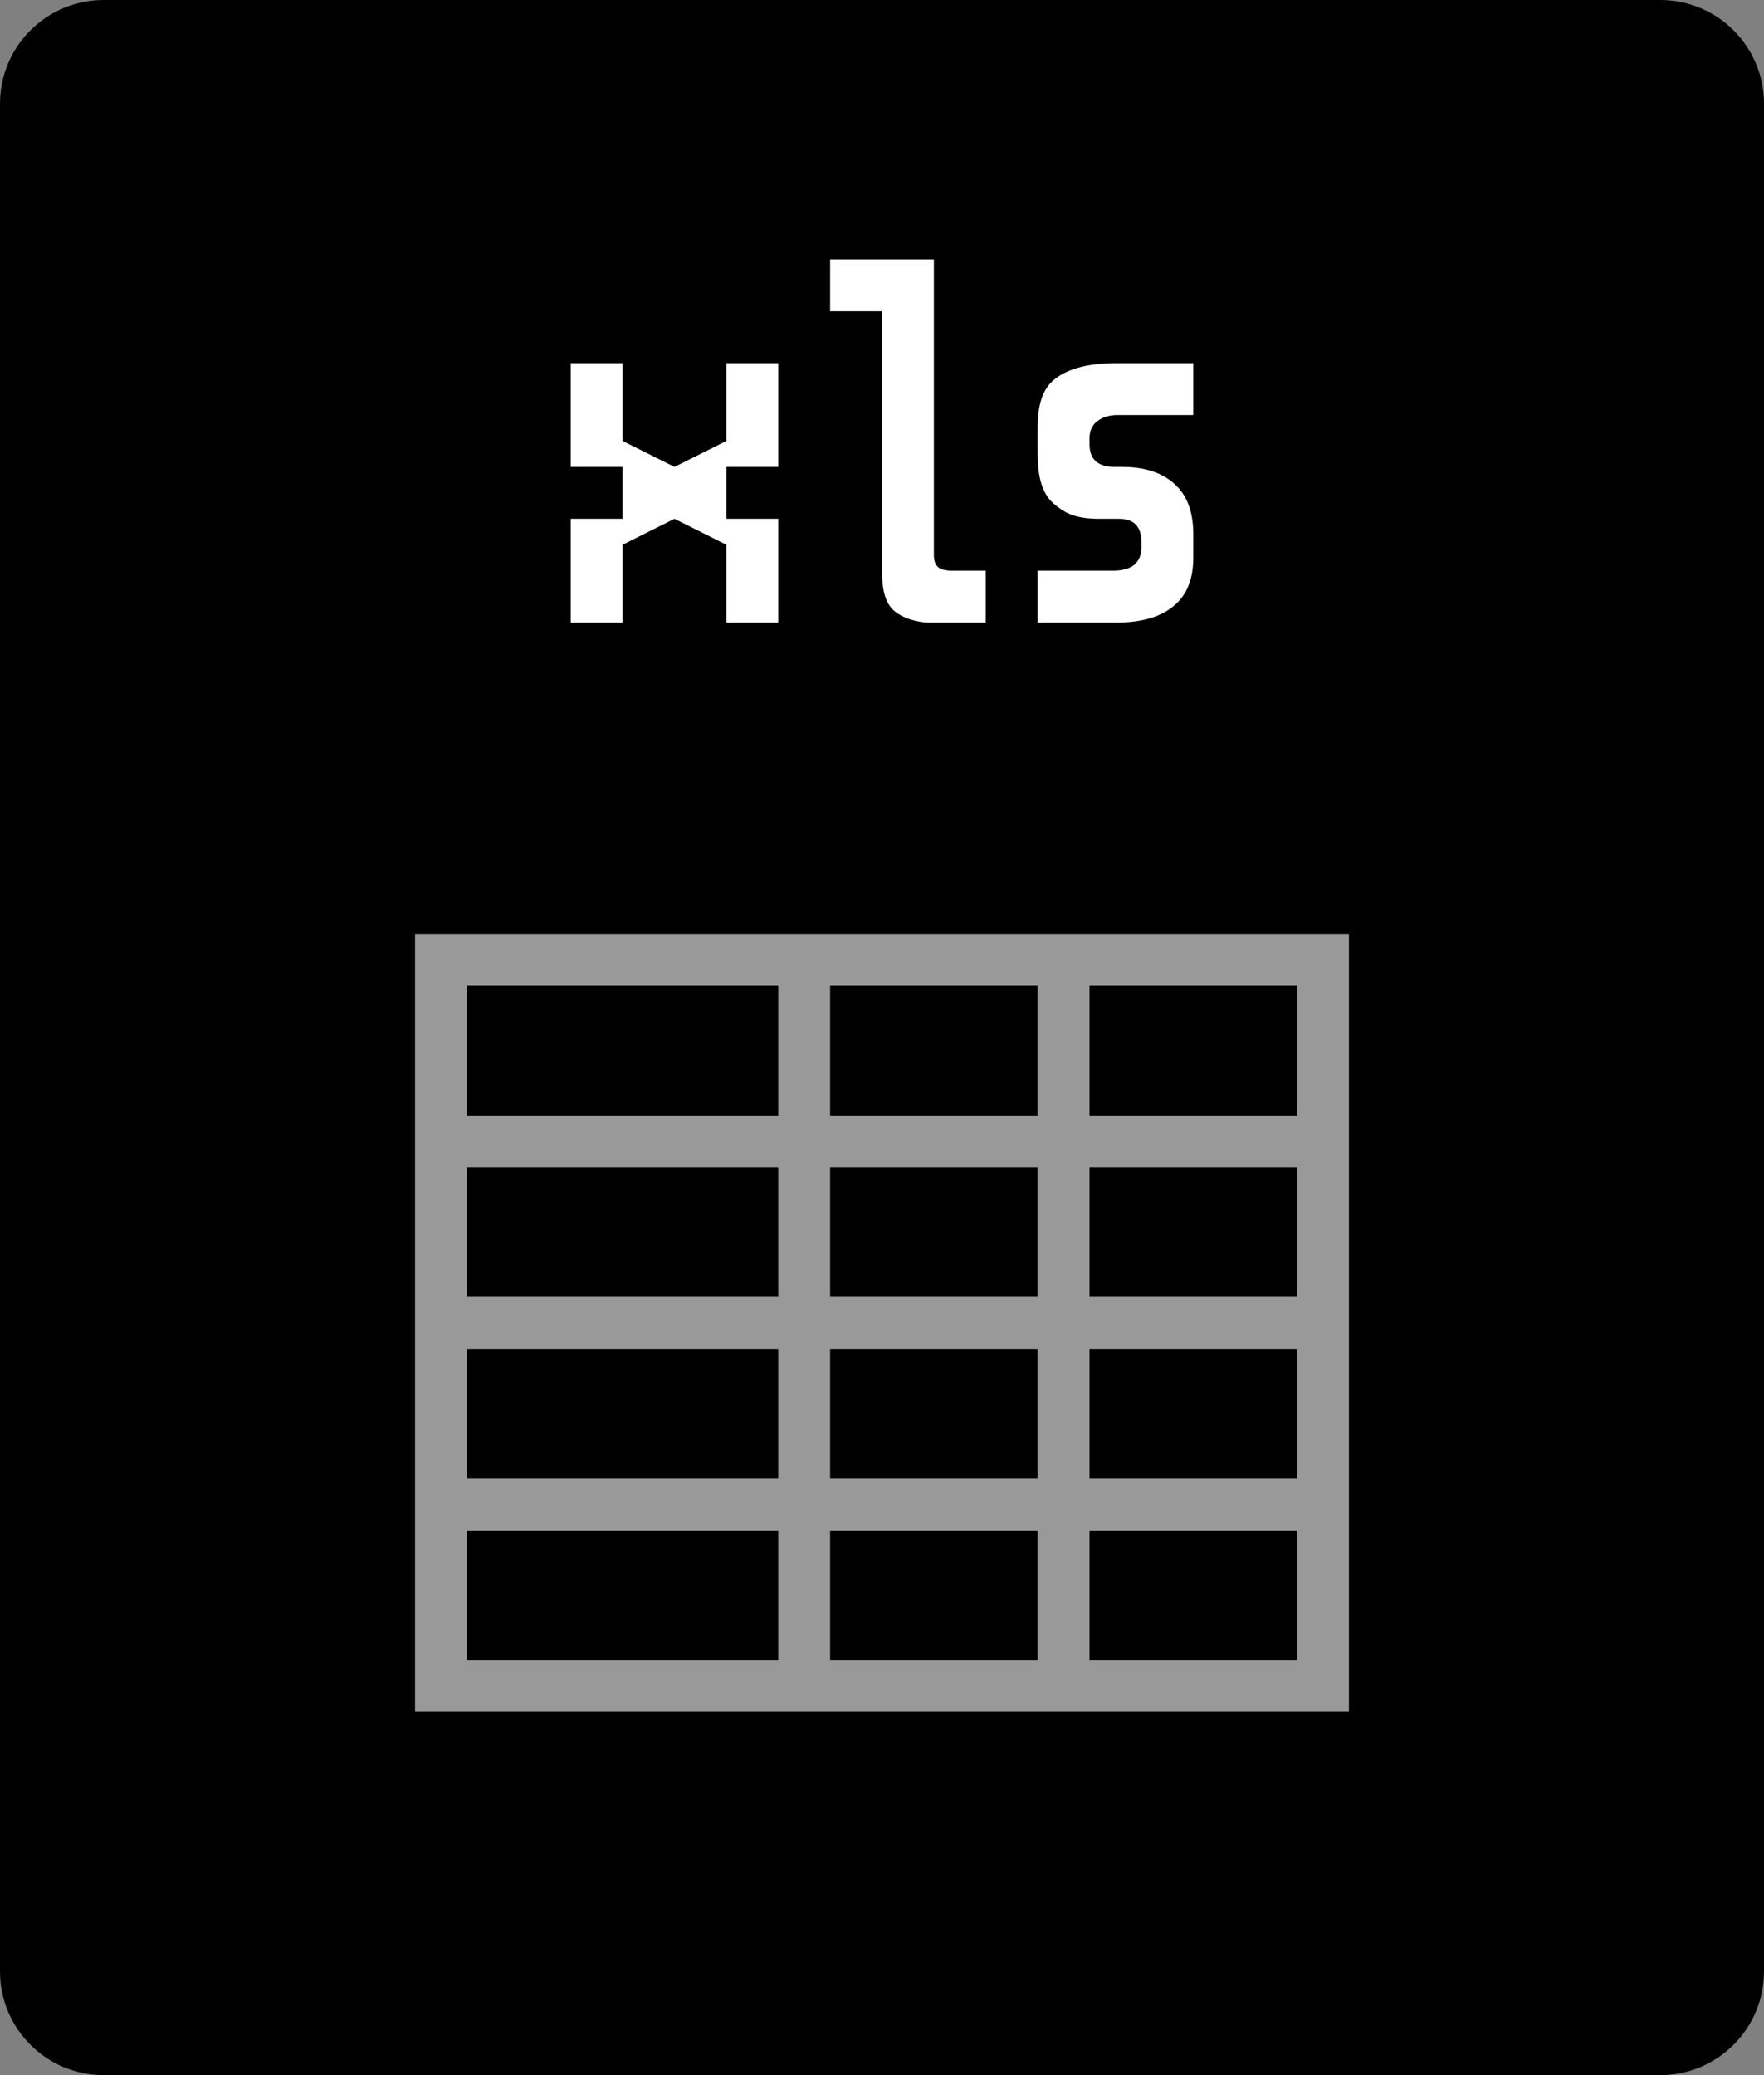 <svg viewBox="0 0 34 40" xmlns="http://www.w3.org/2000/svg">
  <rect x="0" y="0" width="34" height="40" fill="#808080" stroke="none"/>
  <path
    d="M32 0H2C0.895 0 0 0.895 0 2V38C0 39.105 0.895 40 2 40H32C33.105 40 34 39.105 34 38V2C34 0.895 33.105 0 32 0Z"
  />
  <path
    opacity="0.6"
    fill-rule="evenodd"
    clip-rule="evenodd"
    d="M9 19H15V21.5H9V19ZM8 22.5V21.5V19V18H9H15H16H20H21H25H26V19V21.5V22.5V25V26V28.5V29.5V32V33H25H21H20H16H15H9H8V32V29.5V28.5V26V25V22.5ZM25 21.5V19H21V21.5H25ZM21 22.5H25V25H21V22.5ZM20 21.5V19H16V21.5H20ZM16 22.5H20V25H16V22.5ZM15 22.5V25H9V22.5H15ZM20 32H16V29.5H20V32ZM15 32V29.5H9V32H15ZM20 28.5H16V26H20V28.5ZM15 28.5V26H9V28.5H15ZM25 28.5V26H21V28.5H25ZM21 29.5H25V32H21V29.5Z"
    fill="white"
  />
  <path
    d="M12 12H11V10H12V9H11V7H12V8.5L13 9L14 8.5V7H15V9H14V10H15V12H14V10.5L13 10L12 10.5V12Z"
    fill="white"
  />
  <path
    d="M17.92 12C17.693 12 17.393 11.92 17.22 11.76C17.053 11.6 17 11.347 17 11V6H16V5H18V10.7C18 10.807 18.027 10.883 18.08 10.93C18.133 10.977 18.223 11 18.35 11H19V12H17.92Z"
    fill="white"
  />
  <path
    d="M23 10.75C23 11.17 22.87 11.483 22.61 11.69C22.357 11.897 21.987 12 21.5 12H20V11H21.45C21.63 11 21.767 10.963 21.86 10.89C21.953 10.81 22 10.697 22 10.55V10.45C22 10.15 21.857 10 21.57 10H21.2C20.733 10 20.533 9.9 20.3 9.7C20.073 9.493 20 9.17 20 8.73V8.26C20 7.813 20.087 7.493 20.34 7.3C20.593 7.1 21.007 7 21.5 7H23V8H21.55C21.383 8 21.25 8.04 21.15 8.12C21.05 8.193 21 8.303 21 8.45V8.56C21 8.713 21.043 8.827 21.13 8.9C21.223 8.973 21.34 9 21.48 9H21.63C22.077 9 22.417 9.12 22.65 9.34C22.883 9.553 23 9.873 23 10.3V10.75Z"
    fill="white"
  />
</svg>

